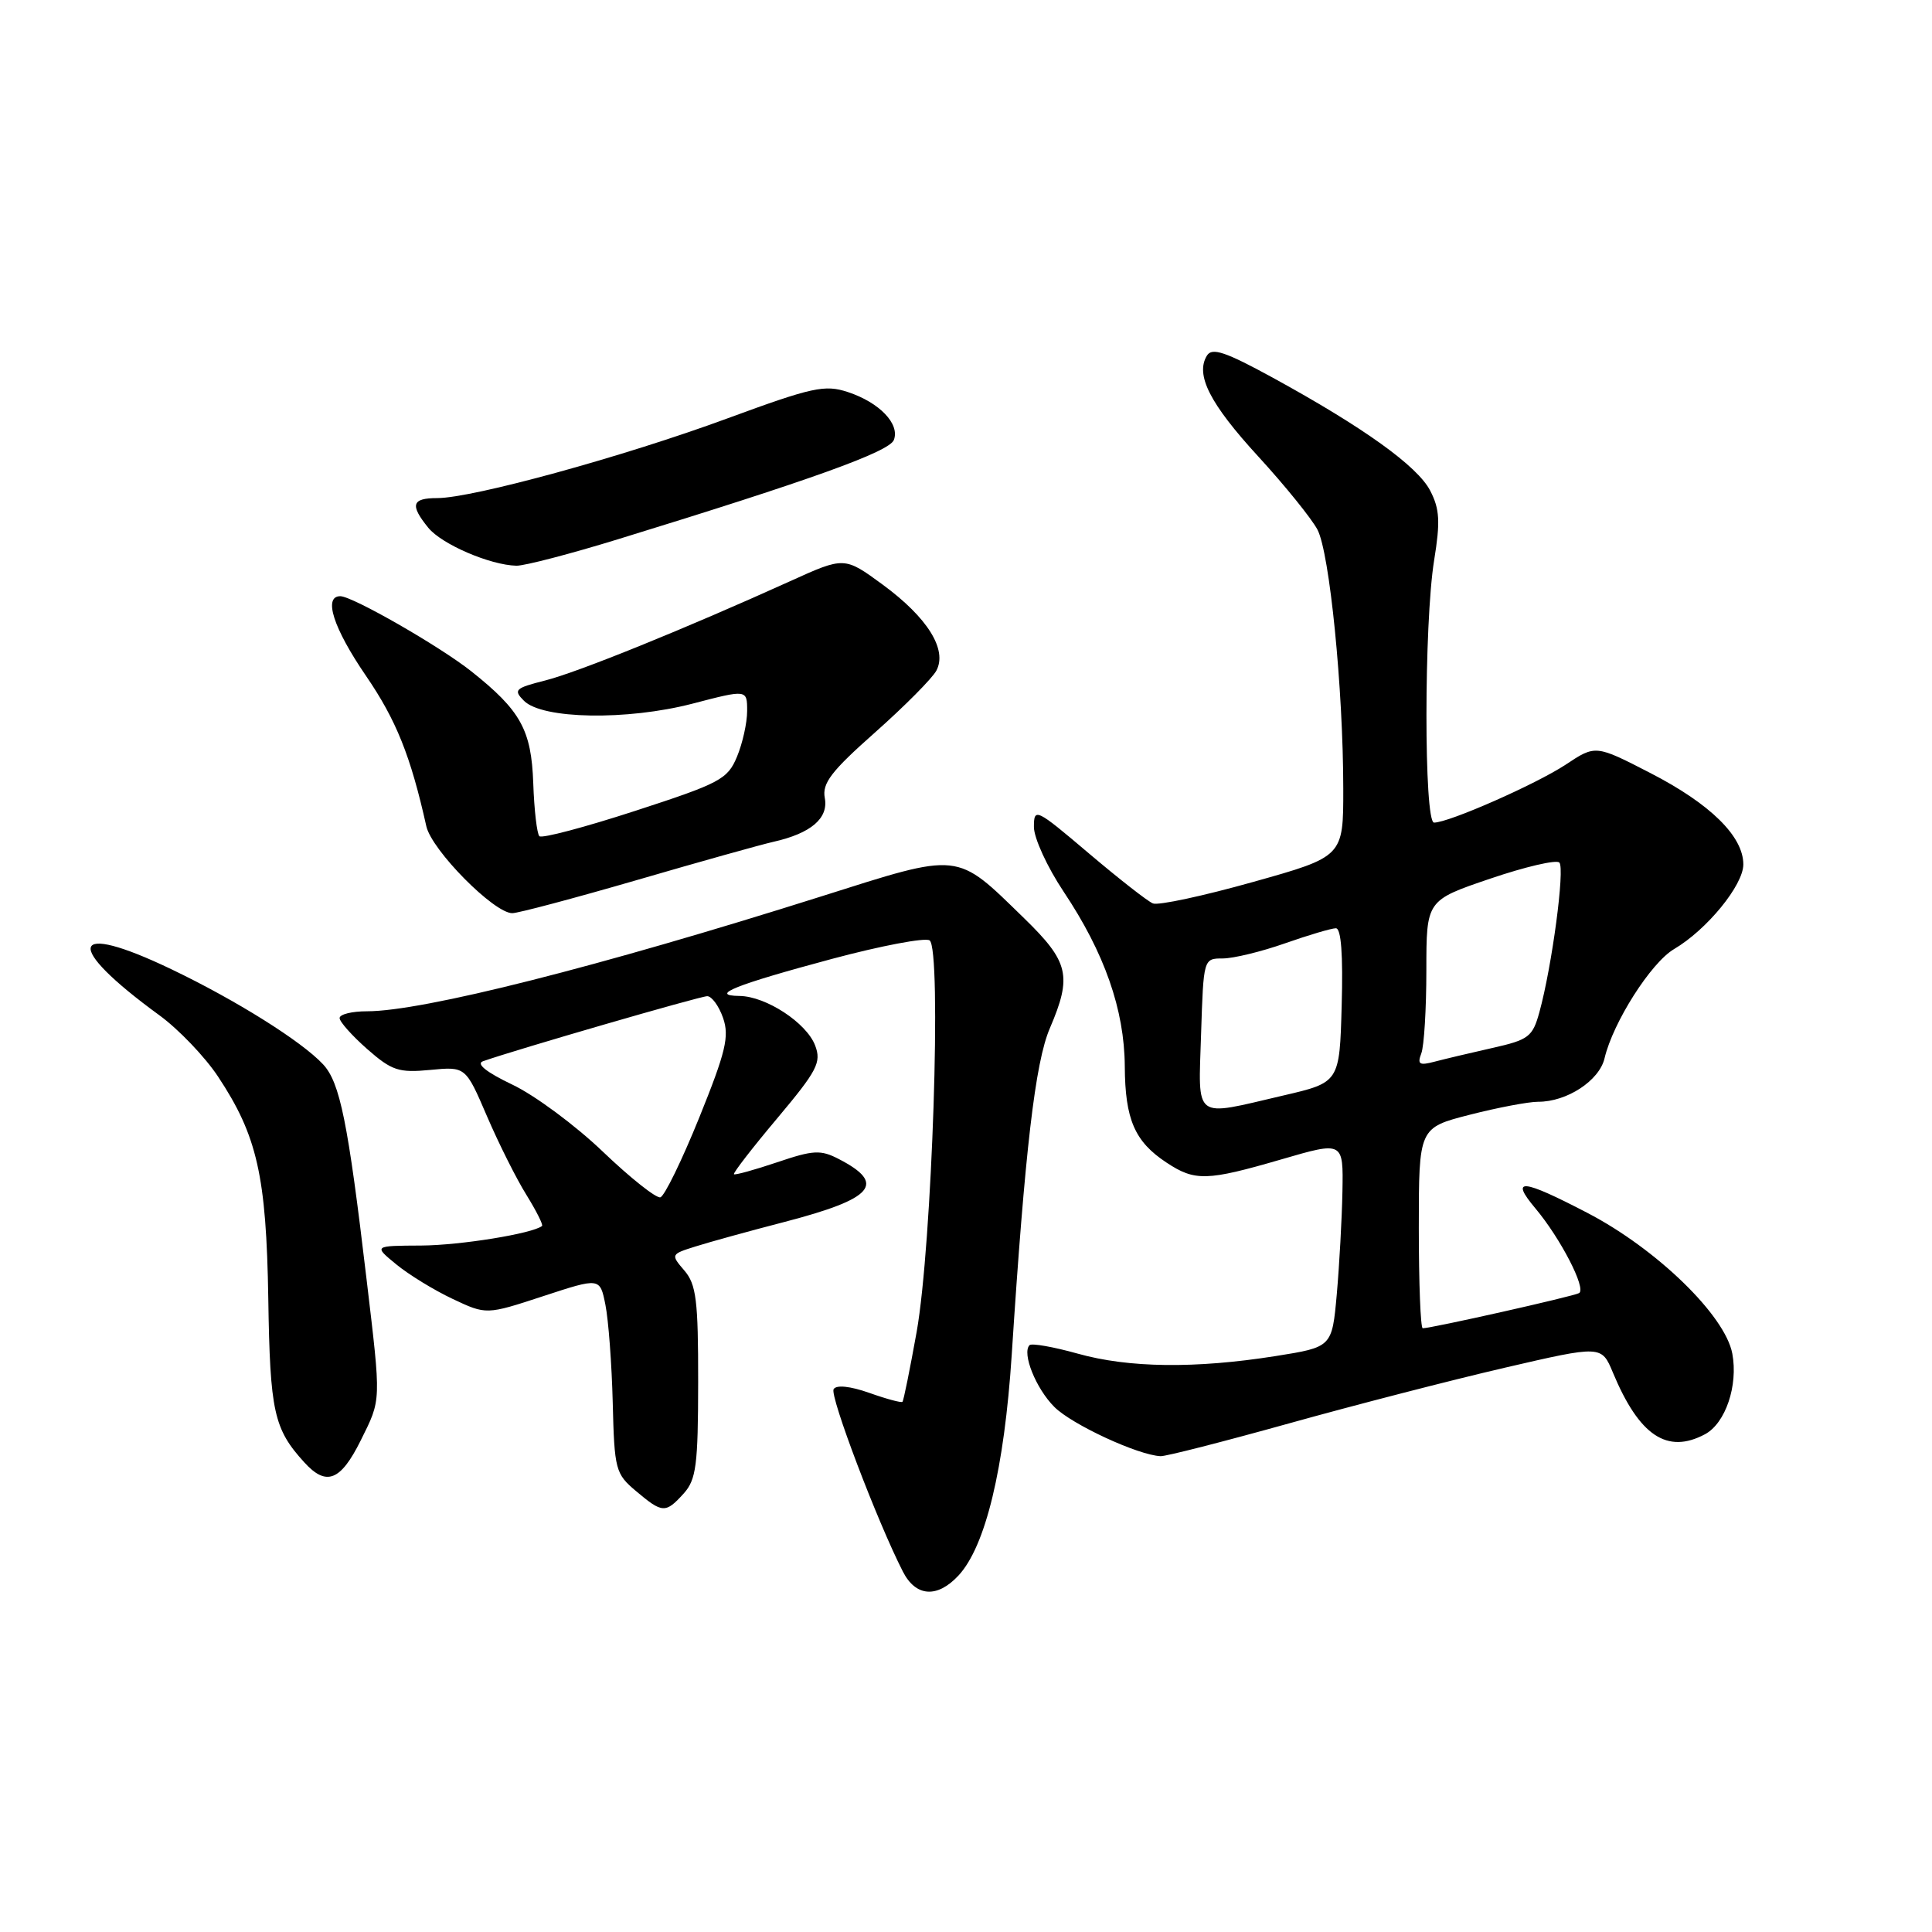 <?xml version="1.0" encoding="UTF-8" standalone="no"?>
<!DOCTYPE svg PUBLIC "-//W3C//DTD SVG 1.1//EN" "http://www.w3.org/Graphics/SVG/1.1/DTD/svg11.dtd" >
<svg xmlns="http://www.w3.org/2000/svg" xmlns:xlink="http://www.w3.org/1999/xlink" version="1.1" viewBox="0 0 256 256">
 <g >
 <path fill="currentColor"
d=" M 126.99 208.78 C 130.59 204.92 133.08 194.58 134.06 179.50 C 135.81 152.43 137.17 140.76 139.11 136.25 C 142.08 129.31 141.65 127.46 135.69 121.66 C 126.57 112.79 127.45 112.88 108.75 118.80 C 79.24 128.13 56.02 134.00 48.63 134.00 C 46.63 134.00 45.00 134.40 45.00 134.90 C 45.00 135.39 46.65 137.24 48.66 139.01 C 51.92 141.87 52.84 142.17 57.01 141.77 C 61.70 141.32 61.70 141.32 64.53 147.91 C 66.09 151.54 68.44 156.23 69.76 158.34 C 71.07 160.46 72.00 162.31 71.82 162.45 C 70.55 163.46 61.01 165.01 55.81 165.04 C 49.50 165.07 49.50 165.07 52.50 167.53 C 54.15 168.89 57.51 170.95 59.97 172.11 C 64.44 174.22 64.44 174.22 71.97 171.75 C 79.50 169.28 79.50 169.28 80.22 172.89 C 80.62 174.88 81.06 180.70 81.19 185.84 C 81.41 194.76 81.55 195.29 84.29 197.59 C 87.78 200.53 88.19 200.55 90.60 197.89 C 92.25 196.05 92.50 194.15 92.51 183.14 C 92.52 172.30 92.26 170.19 90.68 168.35 C 88.86 166.23 88.88 166.19 92.17 165.16 C 94.00 164.58 99.33 163.11 104.00 161.90 C 115.78 158.83 117.48 156.85 111.15 153.58 C 108.74 152.33 107.78 152.38 102.97 154.01 C 99.97 155.02 97.40 155.73 97.25 155.59 C 97.11 155.44 99.68 152.11 102.98 148.19 C 108.30 141.85 108.86 140.77 108.01 138.53 C 106.87 135.53 101.51 132.02 98.00 131.97 C 93.87 131.92 97.41 130.50 110.27 127.05 C 116.74 125.32 122.54 124.22 123.17 124.60 C 124.81 125.62 123.51 164.99 121.46 176.49 C 120.57 181.44 119.73 185.61 119.58 185.75 C 119.43 185.90 117.45 185.37 115.18 184.56 C 112.65 183.67 110.82 183.48 110.46 184.07 C 109.92 184.95 116.26 201.65 119.64 208.25 C 121.35 211.59 124.18 211.79 126.99 208.78 Z  M 47.80 190.86 C 50.54 185.34 50.52 185.93 48.57 169.50 C 46.10 148.61 45.05 143.43 42.80 141.02 C 39.97 137.98 31.29 132.54 22.73 128.44 C 9.16 121.93 8.30 125.19 21.12 134.53 C 23.66 136.38 27.16 140.04 28.89 142.65 C 34.09 150.50 35.29 155.82 35.55 172.10 C 35.78 187.07 36.28 189.34 40.33 193.78 C 43.24 196.98 45.13 196.24 47.80 190.86 Z  M 170.79 188.61 C 179.43 186.20 192.28 182.88 199.35 181.24 C 212.21 178.26 212.21 178.26 213.72 181.88 C 217.21 190.25 220.91 192.72 225.93 190.04 C 228.64 188.58 230.33 183.59 229.54 179.36 C 228.59 174.30 219.53 165.50 210.35 160.72 C 201.63 156.18 200.02 156.04 203.46 160.13 C 206.78 164.09 210.22 170.75 209.24 171.34 C 208.56 171.76 189.69 176.00 188.52 176.00 C 188.23 176.00 188.00 170.02 188.00 162.72 C 188.00 149.44 188.00 149.44 194.75 147.71 C 198.46 146.76 202.53 145.99 203.80 145.99 C 207.61 146.01 211.92 143.19 212.61 140.23 C 213.73 135.47 218.76 127.56 221.82 125.76 C 226.16 123.21 231.00 117.29 231.00 114.54 C 231.00 110.82 226.64 106.53 218.70 102.44 C 211.42 98.69 211.42 98.69 207.46 101.32 C 203.53 103.91 191.99 109.00 190.02 109.00 C 188.67 109.00 188.68 82.56 190.03 74.24 C 190.86 69.13 190.77 67.45 189.51 65.02 C 187.83 61.76 180.69 56.64 168.64 50.04 C 162.38 46.62 160.61 46.02 159.93 47.11 C 158.36 49.66 160.29 53.47 166.74 60.50 C 170.27 64.35 173.79 68.71 174.57 70.18 C 176.18 73.25 177.98 91.23 177.99 104.50 C 178.00 113.51 178.00 113.51 166.02 116.87 C 159.44 118.72 153.48 120.00 152.77 119.71 C 152.07 119.43 148.24 116.43 144.25 113.05 C 137.26 107.12 137.00 107.00 137.00 109.58 C 137.00 111.05 138.77 114.90 140.93 118.14 C 146.36 126.27 148.99 133.79 149.04 141.29 C 149.08 148.33 150.35 151.27 154.57 154.05 C 158.34 156.54 159.90 156.50 169.80 153.62 C 178.00 151.23 178.00 151.23 177.88 157.87 C 177.81 161.51 177.47 167.65 177.13 171.50 C 176.50 178.50 176.50 178.50 169.00 179.69 C 158.37 181.37 149.56 181.26 142.79 179.36 C 139.57 178.46 136.71 177.96 136.42 178.24 C 135.38 179.29 137.26 183.99 139.71 186.43 C 142.03 188.76 150.83 192.83 153.79 192.95 C 154.49 192.98 162.14 191.02 170.79 188.61 Z  M 84.40 116.61 C 92.70 114.19 100.85 111.91 102.50 111.54 C 107.46 110.42 109.80 108.42 109.29 105.74 C 108.92 103.79 110.13 102.20 115.96 97.04 C 119.87 93.57 123.52 89.89 124.07 88.87 C 125.56 86.09 122.91 81.84 116.98 77.48 C 111.89 73.75 111.89 73.75 104.70 77.01 C 90.79 83.31 76.56 89.08 72.23 90.17 C 68.24 91.18 67.99 91.42 69.43 92.86 C 71.87 95.30 83.07 95.49 91.75 93.24 C 99.00 91.35 99.00 91.35 99.00 94.21 C 99.00 95.78 98.39 98.51 97.65 100.28 C 96.41 103.26 95.40 103.79 84.18 107.44 C 77.51 109.61 71.79 111.13 71.47 110.80 C 71.15 110.48 70.78 107.32 70.66 103.79 C 70.41 96.71 69.00 94.16 62.46 88.96 C 58.26 85.63 46.70 79.00 45.09 79.00 C 42.81 79.00 44.17 83.23 48.48 89.53 C 52.50 95.40 54.41 100.16 56.49 109.48 C 57.20 112.65 65.45 121.00 67.88 121.00 C 68.66 121.00 76.09 119.02 84.40 116.61 Z  M 81.93 71.44 C 107.47 63.59 117.84 59.86 118.44 58.30 C 119.26 56.17 116.53 53.33 112.35 51.95 C 109.28 50.94 107.67 51.29 96.33 55.46 C 82.65 60.50 62.62 66.00 57.93 66.00 C 54.56 66.00 54.29 66.90 56.75 69.93 C 58.53 72.12 64.94 74.88 68.43 74.96 C 69.49 74.98 75.56 73.40 81.93 71.44 Z  M 79.89 152.61 C 76.26 149.13 70.86 145.13 67.89 143.72 C 64.45 142.08 63.04 140.95 64.00 140.62 C 68.32 139.09 92.78 132.00 93.71 132.00 C 94.31 132.00 95.26 133.30 95.81 134.88 C 96.66 137.33 96.18 139.35 92.66 148.07 C 90.37 153.73 88.05 158.50 87.50 158.65 C 86.95 158.80 83.53 156.09 79.89 152.61 Z  M 159.15 137.00 C 159.47 127.03 159.47 127.00 162.02 127.00 C 163.42 127.00 167.13 126.10 170.26 125.00 C 173.39 123.90 176.43 123.00 177.01 123.00 C 177.71 123.00 177.97 126.51 177.78 133.22 C 177.50 143.43 177.50 143.43 170.00 145.17 C 157.99 147.97 158.79 148.57 159.15 137.00 Z  M 188.33 139.58 C 188.70 138.62 189.00 133.67 189.00 128.57 C 189.00 119.30 189.00 119.30 197.45 116.43 C 202.09 114.85 206.22 113.89 206.62 114.29 C 207.38 115.05 205.65 128.04 203.98 134.11 C 203.08 137.39 202.56 137.78 197.75 138.86 C 194.86 139.51 191.41 140.33 190.08 140.68 C 188.07 141.21 187.78 141.03 188.33 139.58 Z "/>
</g>
</svg>